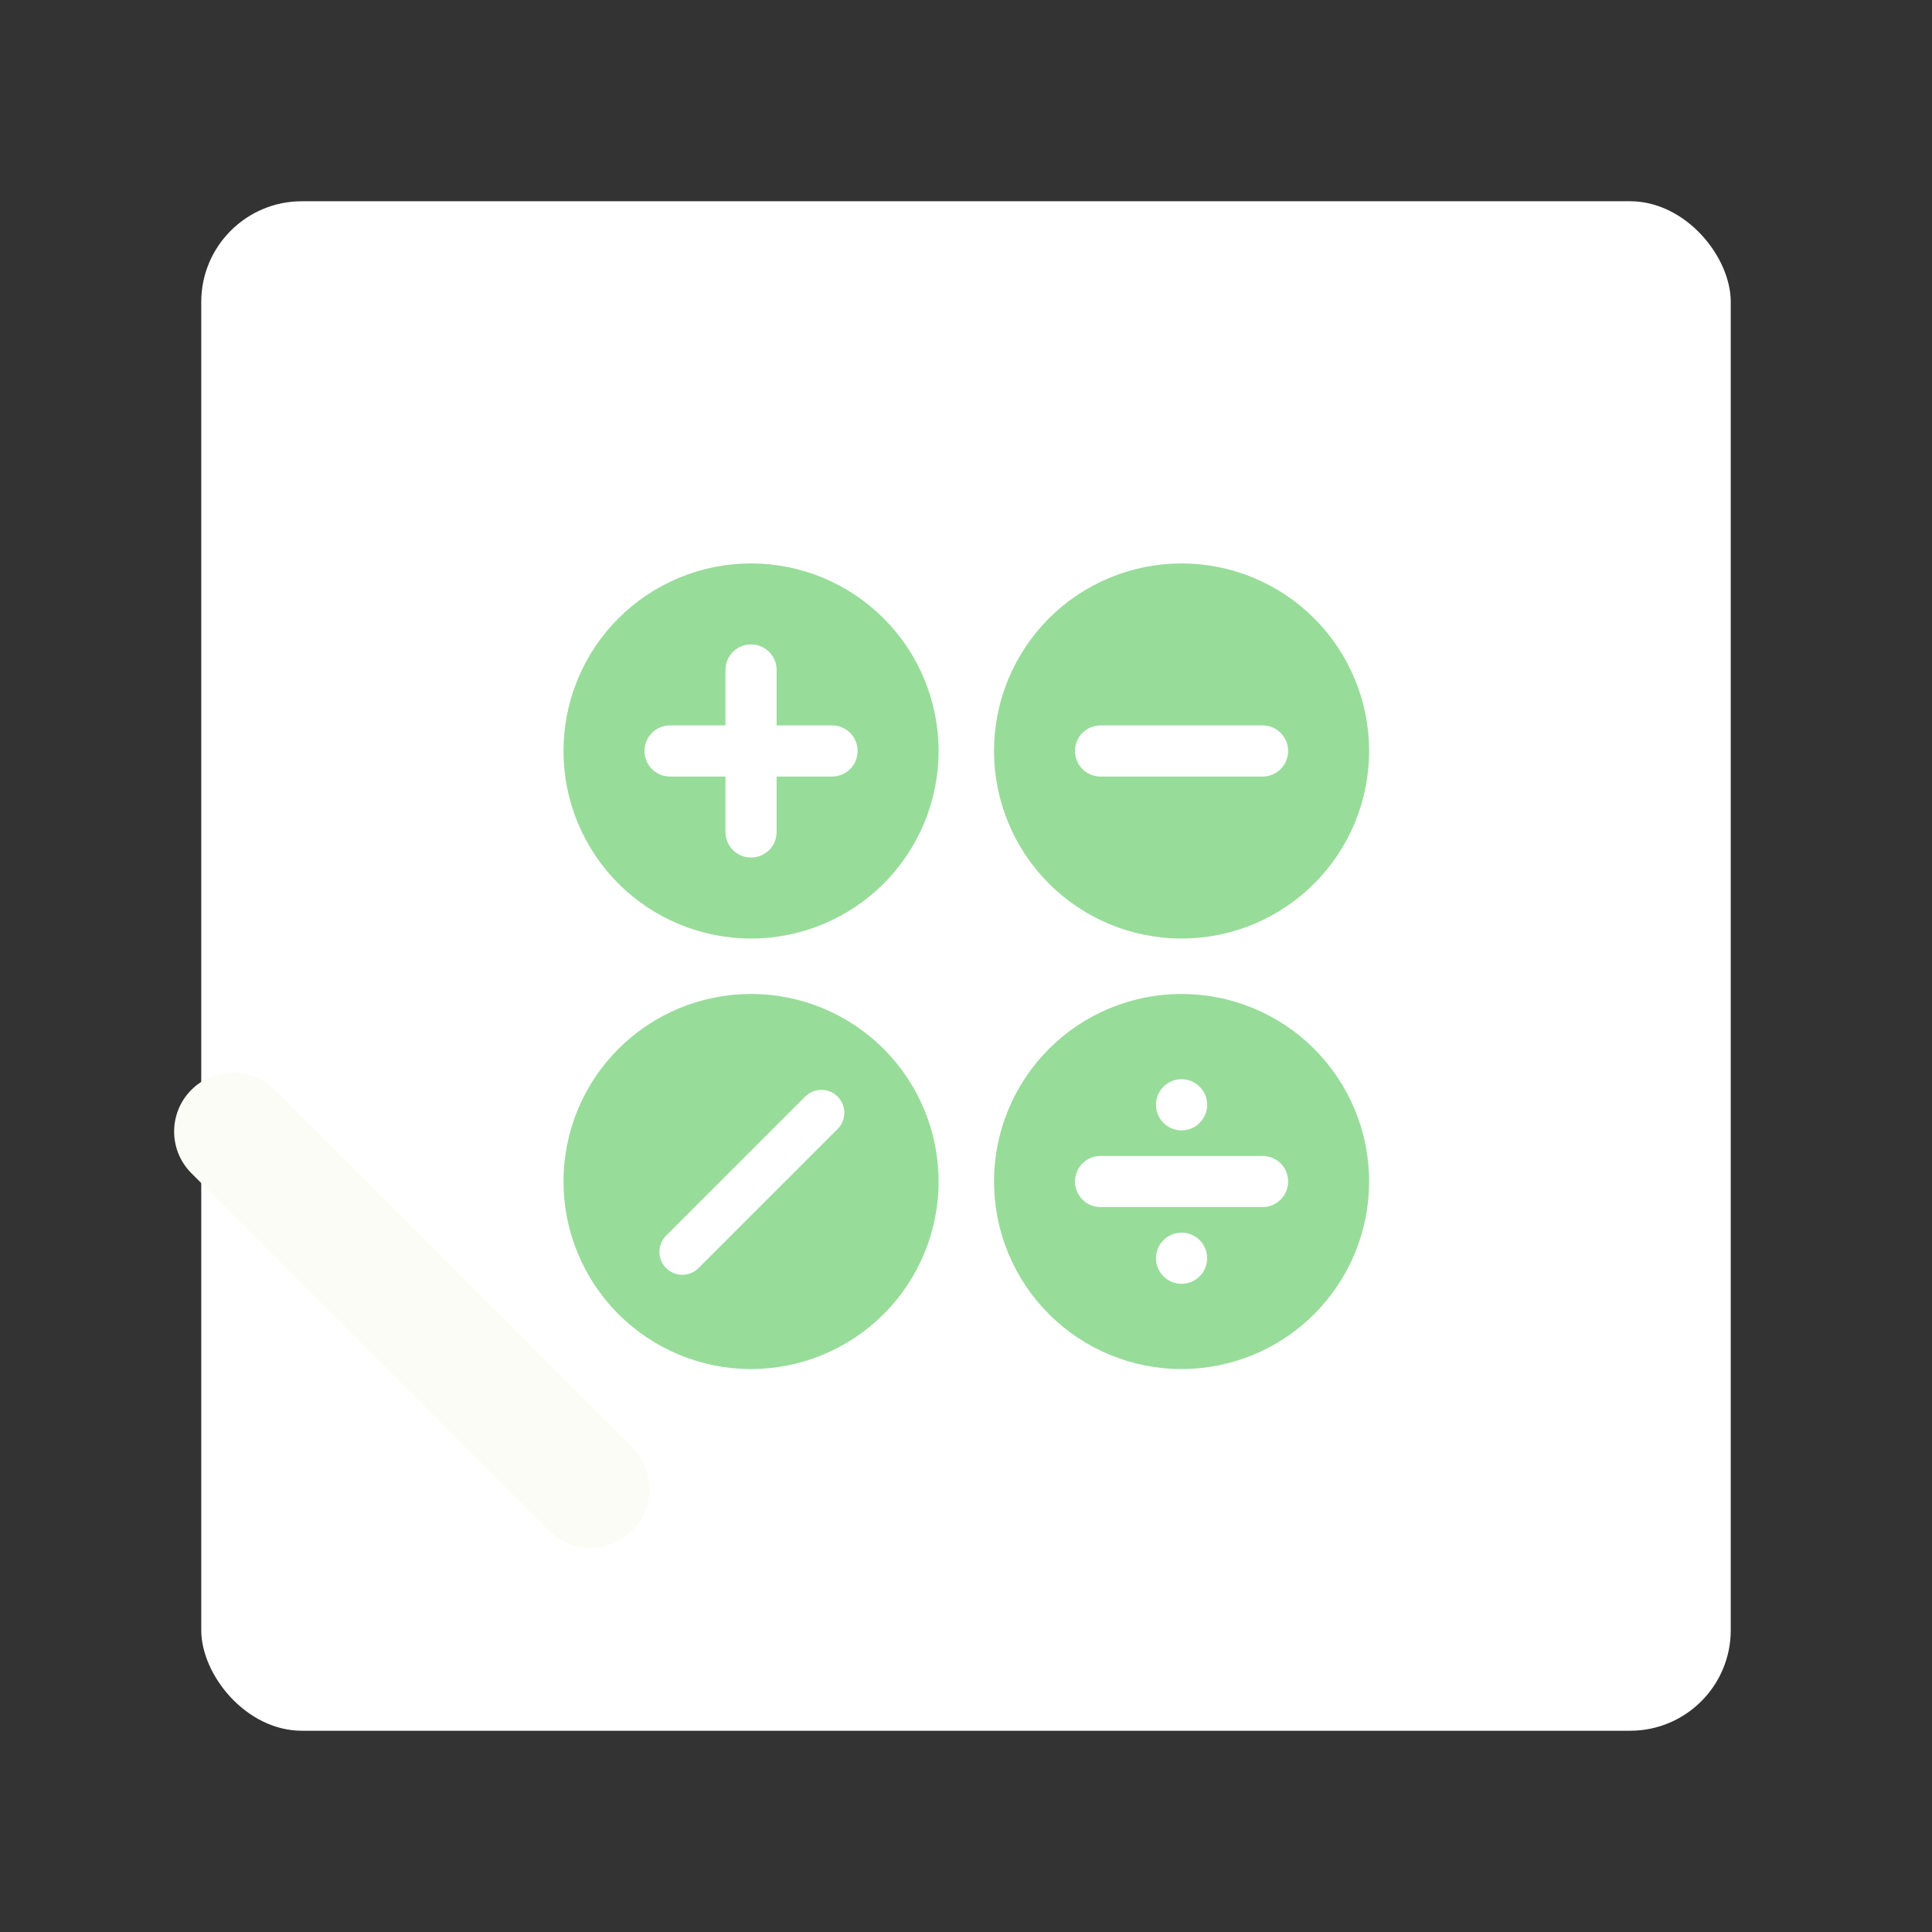 <?xml version="1.0" encoding="UTF-8" standalone="no"?>
<svg
   viewBox="0 0 192 192"
   version="1.1"
   id="svg196"
   sodipodi:docname="unitto.svg"
   inkscape:version="1.2.2 (b0a8486541, 2022-12-01)"
   xml:space="preserve"
   inkscape:export-filename="unitto.png"
   inkscape:export-xdpi="96"
   inkscape:export-ydpi="96"
   xmlns:inkscape="http://www.inkscape.org/namespaces/inkscape"
   xmlns:sodipodi="http://sodipodi.sourceforge.net/DTD/sodipodi-0.dtd"
   xmlns="http://www.w3.org/2000/svg"
   xmlns:svg="http://www.w3.org/2000/svg"><rect x="0" y="0" width="192" height="192" fill="#333333" stroke="none"/><sodipodi:namedview
     id="namedview198"
     pagecolor="#ffffff"
     bordercolor="#111111"
     borderopacity="1"
     inkscape:showpageshadow="0"
     inkscape:pageopacity="0"
     inkscape:pagecheckerboard="1"
     inkscape:deskcolor="#d1d1d1"
     showgrid="false"
     inkscape:zoom="2.9462783"
     inkscape:cx="59.73638"
     inkscape:cy="95.03515"
     inkscape:window-width="1920"
     inkscape:window-height="1011"
     inkscape:window-x="0"
     inkscape:window-y="0"
     inkscape:window-maximized="1"
     inkscape:current-layer="svg196" /><defs
     id="defs184"><style
       id="style182">.a{fill:none;stroke:#b1b5bd;stroke-linecap:round;stroke-linejoin:round;isolation:isolate;opacity:0.63;}</style></defs><rect
     class="a"
     x="20"
     y="20"
     width="152"
     height="152"
     rx="10"
     id="rect186"
     style="fill:#ffffff;stroke:none;opacity:1" /><path
     id="path_5"
     d="m 19.021,108.306 c 2.287,-2.287 6,-2.287 8.287,0 l 35.529,35.529 c 2.287,2.287 2.287,6 0,8.287 -2.287,2.287 -6,2.287 -8.287,0 L 19.021,116.593 c -2.287,-2.287 -2.287,-6 0,-8.287 z"
     fill="#fcfcf7"
     style="stroke-width:0.544" /><g
     id="g2950"
     transform="matrix(0.389,0,0,0.389,58.797,66.845)"><path
       id="path"
       style="fill:#98dc9a;stroke-width:0.544"
       d="m 150.709,82.088 c -12.703,0 -24.901,5.053 -33.883,14.035 -8.983,8.982 -14.033,21.178 -14.033,33.881 0,12.703 5.051,24.901 14.033,33.883 8.982,8.983 21.18,14.033 33.883,14.033 12.703,0 24.899,-5.051 33.881,-14.033 8.983,-8.982 14.035,-21.18 14.035,-33.883 0,-12.703 -5.053,-24.899 -14.035,-33.881 -8.982,-8.983 -21.178,-14.035 -33.881,-14.035 z m 0,21.781 c 3.61,0 6.533,2.923 6.533,6.533 0,3.61 -2.923,6.533 -6.533,6.533 -3.61,0 -6.535,-2.923 -6.535,-6.533 0,-3.61 2.925,-6.533 6.535,-6.533 z m -20.691,19.602 h 41.383 c 3.61,0 6.533,2.923 6.533,6.533 0,3.61 -2.923,6.535 -6.533,6.535 h -41.383 c -3.61,0 -6.533,-2.925 -6.533,-6.535 0,-3.61 2.923,-6.533 6.533,-6.533 z m 20.691,19.602 c 3.61,0 6.533,2.923 6.533,6.533 0,3.61 -2.923,6.535 -6.533,6.535 -3.61,0 -6.535,-2.925 -6.535,-6.535 0,-3.61 2.925,-6.533 6.535,-6.533 z" /><path
       id="path_4"
       style="fill:#98dc9a;stroke-width:0.544"
       d="m 40.719,82.088 c -12.703,0 -24.899,5.053 -33.881,14.035 -8.983,8.982 -14.035,21.178 -14.035,33.881 0,12.703 5.053,24.901 14.035,33.883 8.982,8.983 21.178,14.033 33.881,14.033 12.703,0 24.901,-5.051 33.883,-14.033 8.983,-8.982 14.033,-21.18 14.033,-33.883 0,-12.703 -5.051,-24.899 -14.033,-33.881 C 65.619,87.14 53.422,82.088 40.719,82.088 Z M 58.693,106.592 c 1.5,0 3.001,0.571 4.145,1.715 2.287,2.287 2.287,6 0,8.287 l -35.529,35.527 c -2.287,2.287 -6,2.287 -8.287,0 -2.287,-2.287 -2.287,-6 0,-8.287 l 35.527,-35.527 c 1.143,-1.143 2.644,-1.715 4.145,-1.715 z" /><path
       id="path_7"
       style="fill:#98dc9a;stroke-width:0.544"
       d="m 150.709,-27.9 c -12.703,0 -24.901,5.053 -33.883,14.035 -8.983,8.982 -14.033,21.178 -14.033,33.881 0,12.703 5.051,24.899 14.033,33.881 8.982,8.983 21.18,14.035 33.883,14.035 12.703,0 24.899,-5.053 33.881,-14.035 8.983,-8.982 14.035,-21.178 14.035,-33.881 0,-12.703 -5.053,-24.899 -14.035,-33.881 -8.982,-8.983 -21.178,-14.035 -33.881,-14.035 z m -20.691,41.381 h 41.383 c 3.61,0 6.533,2.925 6.533,6.535 0,3.61 -2.923,6.533 -6.533,6.533 h -41.383 c -3.61,0 -6.533,-2.923 -6.533,-6.533 0,-3.61 2.923,-6.535 6.533,-6.535 z" /><path
       id="path_9"
       style="fill:#98dc9a;stroke-width:0.544"
       d="m 40.719,-27.9 c -12.703,0 -24.899,5.053 -33.881,14.035 -8.983,8.982 -14.035,21.178 -14.035,33.881 0,12.703 5.053,24.899 14.035,33.881 8.982,8.983 21.178,14.035 33.881,14.035 12.703,0 24.901,-5.053 33.883,-14.035 8.983,-8.982 14.033,-21.178 14.033,-33.881 0,-12.703 -5.051,-24.899 -14.033,-33.881 -8.982,-8.983 -21.18,-14.035 -33.883,-14.035 z m 0,20.691 c 3.61,0 6.535,2.923 6.535,6.533 V 13.48 h 14.156 c 3.61,0 6.535,2.925 6.535,6.535 0,3.61 -2.925,6.533 -6.535,6.533 h -14.156 v 14.158 c 0,3.61 -2.925,6.533 -6.535,6.533 -3.61,0 -6.533,-2.923 -6.533,-6.533 V 26.549 h -14.156 c -3.61,0 -6.535,-2.923 -6.535,-6.533 0,-3.61 2.925,-6.535 6.535,-6.535 h 14.156 V -0.676 c 0,-3.61 2.923,-6.533 6.533,-6.533 z" /></g></svg>
